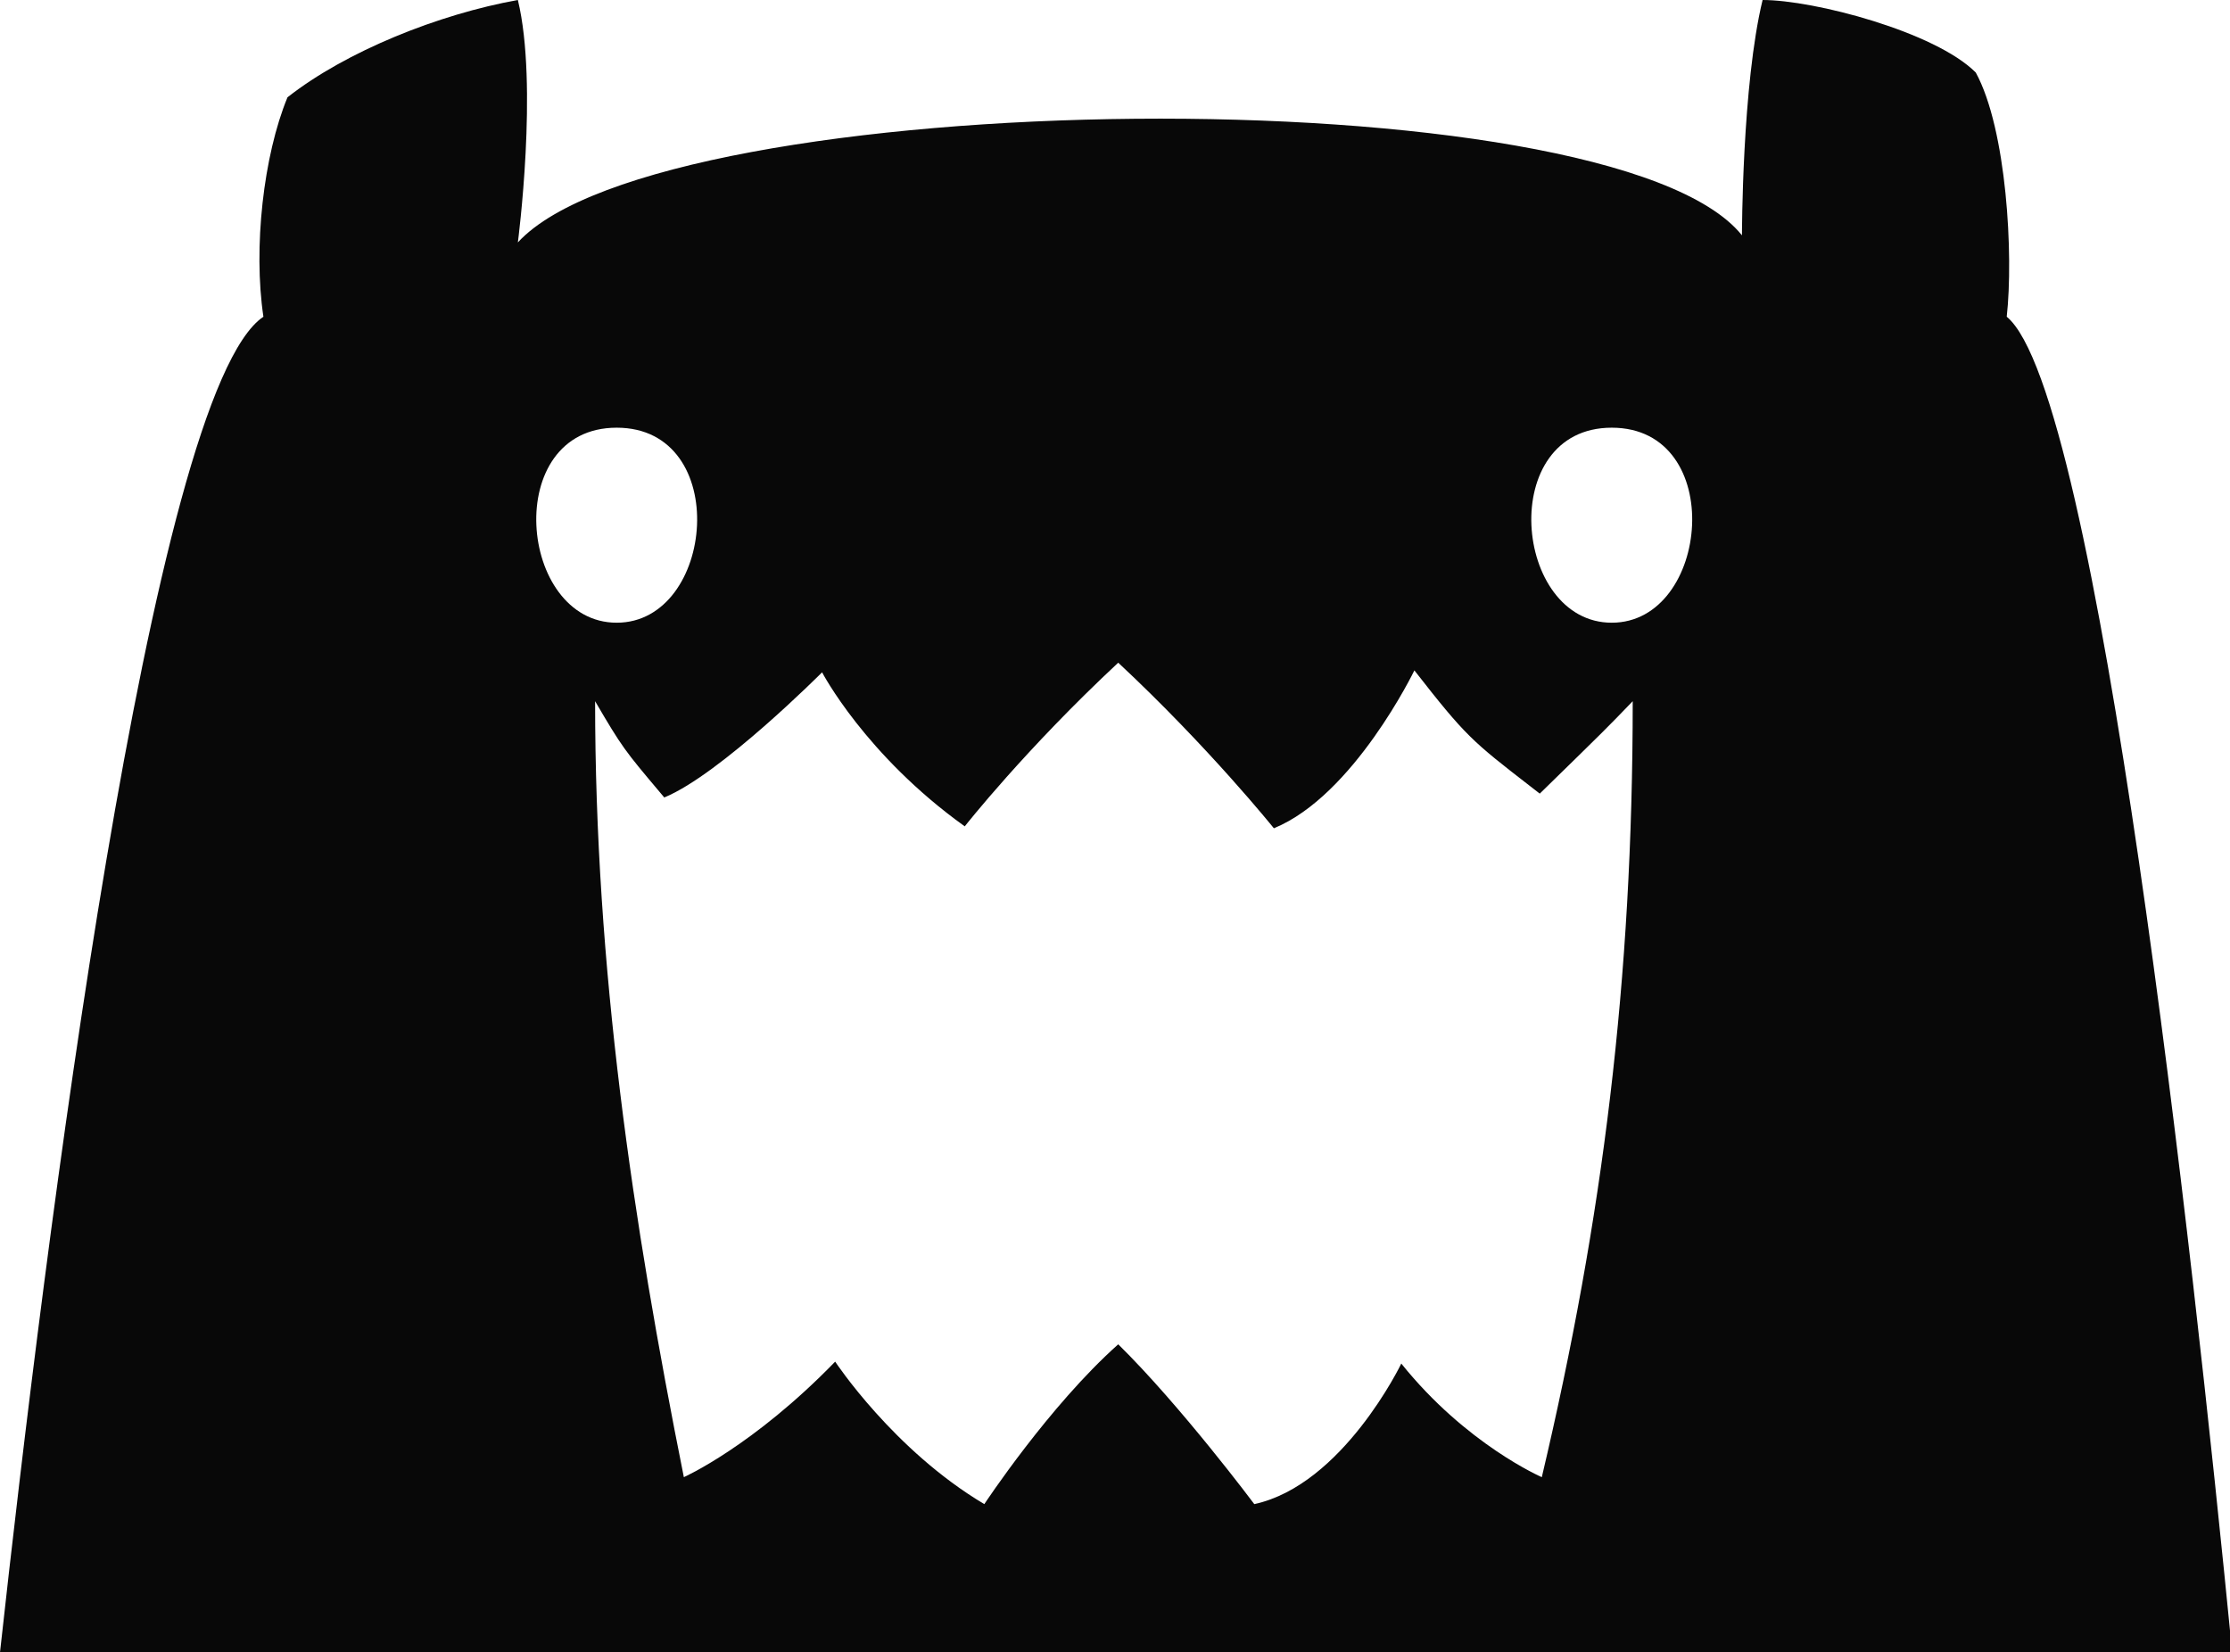<svg width="1023" height="758" viewBox="0 0 1023 758" fill="none" xmlns="http://www.w3.org/2000/svg">
<path fill-rule="evenodd" clip-rule="evenodd" d="M906.379 33.28C920.576 59.255 923.731 117.158 920.576 145.297C962.561 179.866 1005.73 572.1 1024 758H0C20.43 572.1 69.257 179.866 120.841 145.297C116.108 113.64 120.841 71.431 131.882 44.644C158.698 23.54 201.287 6.494 237.567 0C247.031 38.962 237.567 111.205 237.567 111.205C303.817 38.962 739.176 33.28 799.117 107.958C799.117 107.958 799.117 38.962 808.582 0C832.243 9.68851e-06 887.774 14.611 906.379 33.28ZM282.906 285.665C237.674 285.665 229.876 196.198 282.906 196.198C335.936 196.198 328.138 285.665 282.906 285.665ZM739.38 285.665C694.147 285.665 686.349 196.198 739.38 196.198C792.41 196.198 784.612 285.665 739.38 285.665ZM706.368 364.055L706.362 364.06L706.358 364.064C704.842 362.888 703.396 361.768 702.014 360.697C675.366 340.053 672.411 337.764 648.842 307.533C648.842 307.533 621.075 364.947 584.383 379.963C584.383 379.963 554.633 342.865 512.983 304C470.342 343.748 442.575 379.08 442.575 379.08C396.958 346.398 377.125 308.416 377.125 308.416C377.125 308.416 330.517 355.231 304.733 365.831C303.992 364.951 303.28 364.105 302.595 363.292C286.78 344.522 285.356 342.832 273 321.666C273 443.663 290.062 559.655 313.714 677.634C313.714 677.634 345.448 663.501 383.131 624.636C383.131 624.636 409.906 665.268 451.556 690C451.556 690 481.25 644.952 512.983 616.687C541.742 644.952 575.402 690 575.402 690C616.061 681.167 642.836 625.519 642.836 625.519C672.586 662.618 707.294 677.634 707.294 677.634C735.332 559.008 749 449.249 749 321.666C737.101 334.031 737.1 334.032 706.368 364.055Z" fill="#080808"/>
</svg>
